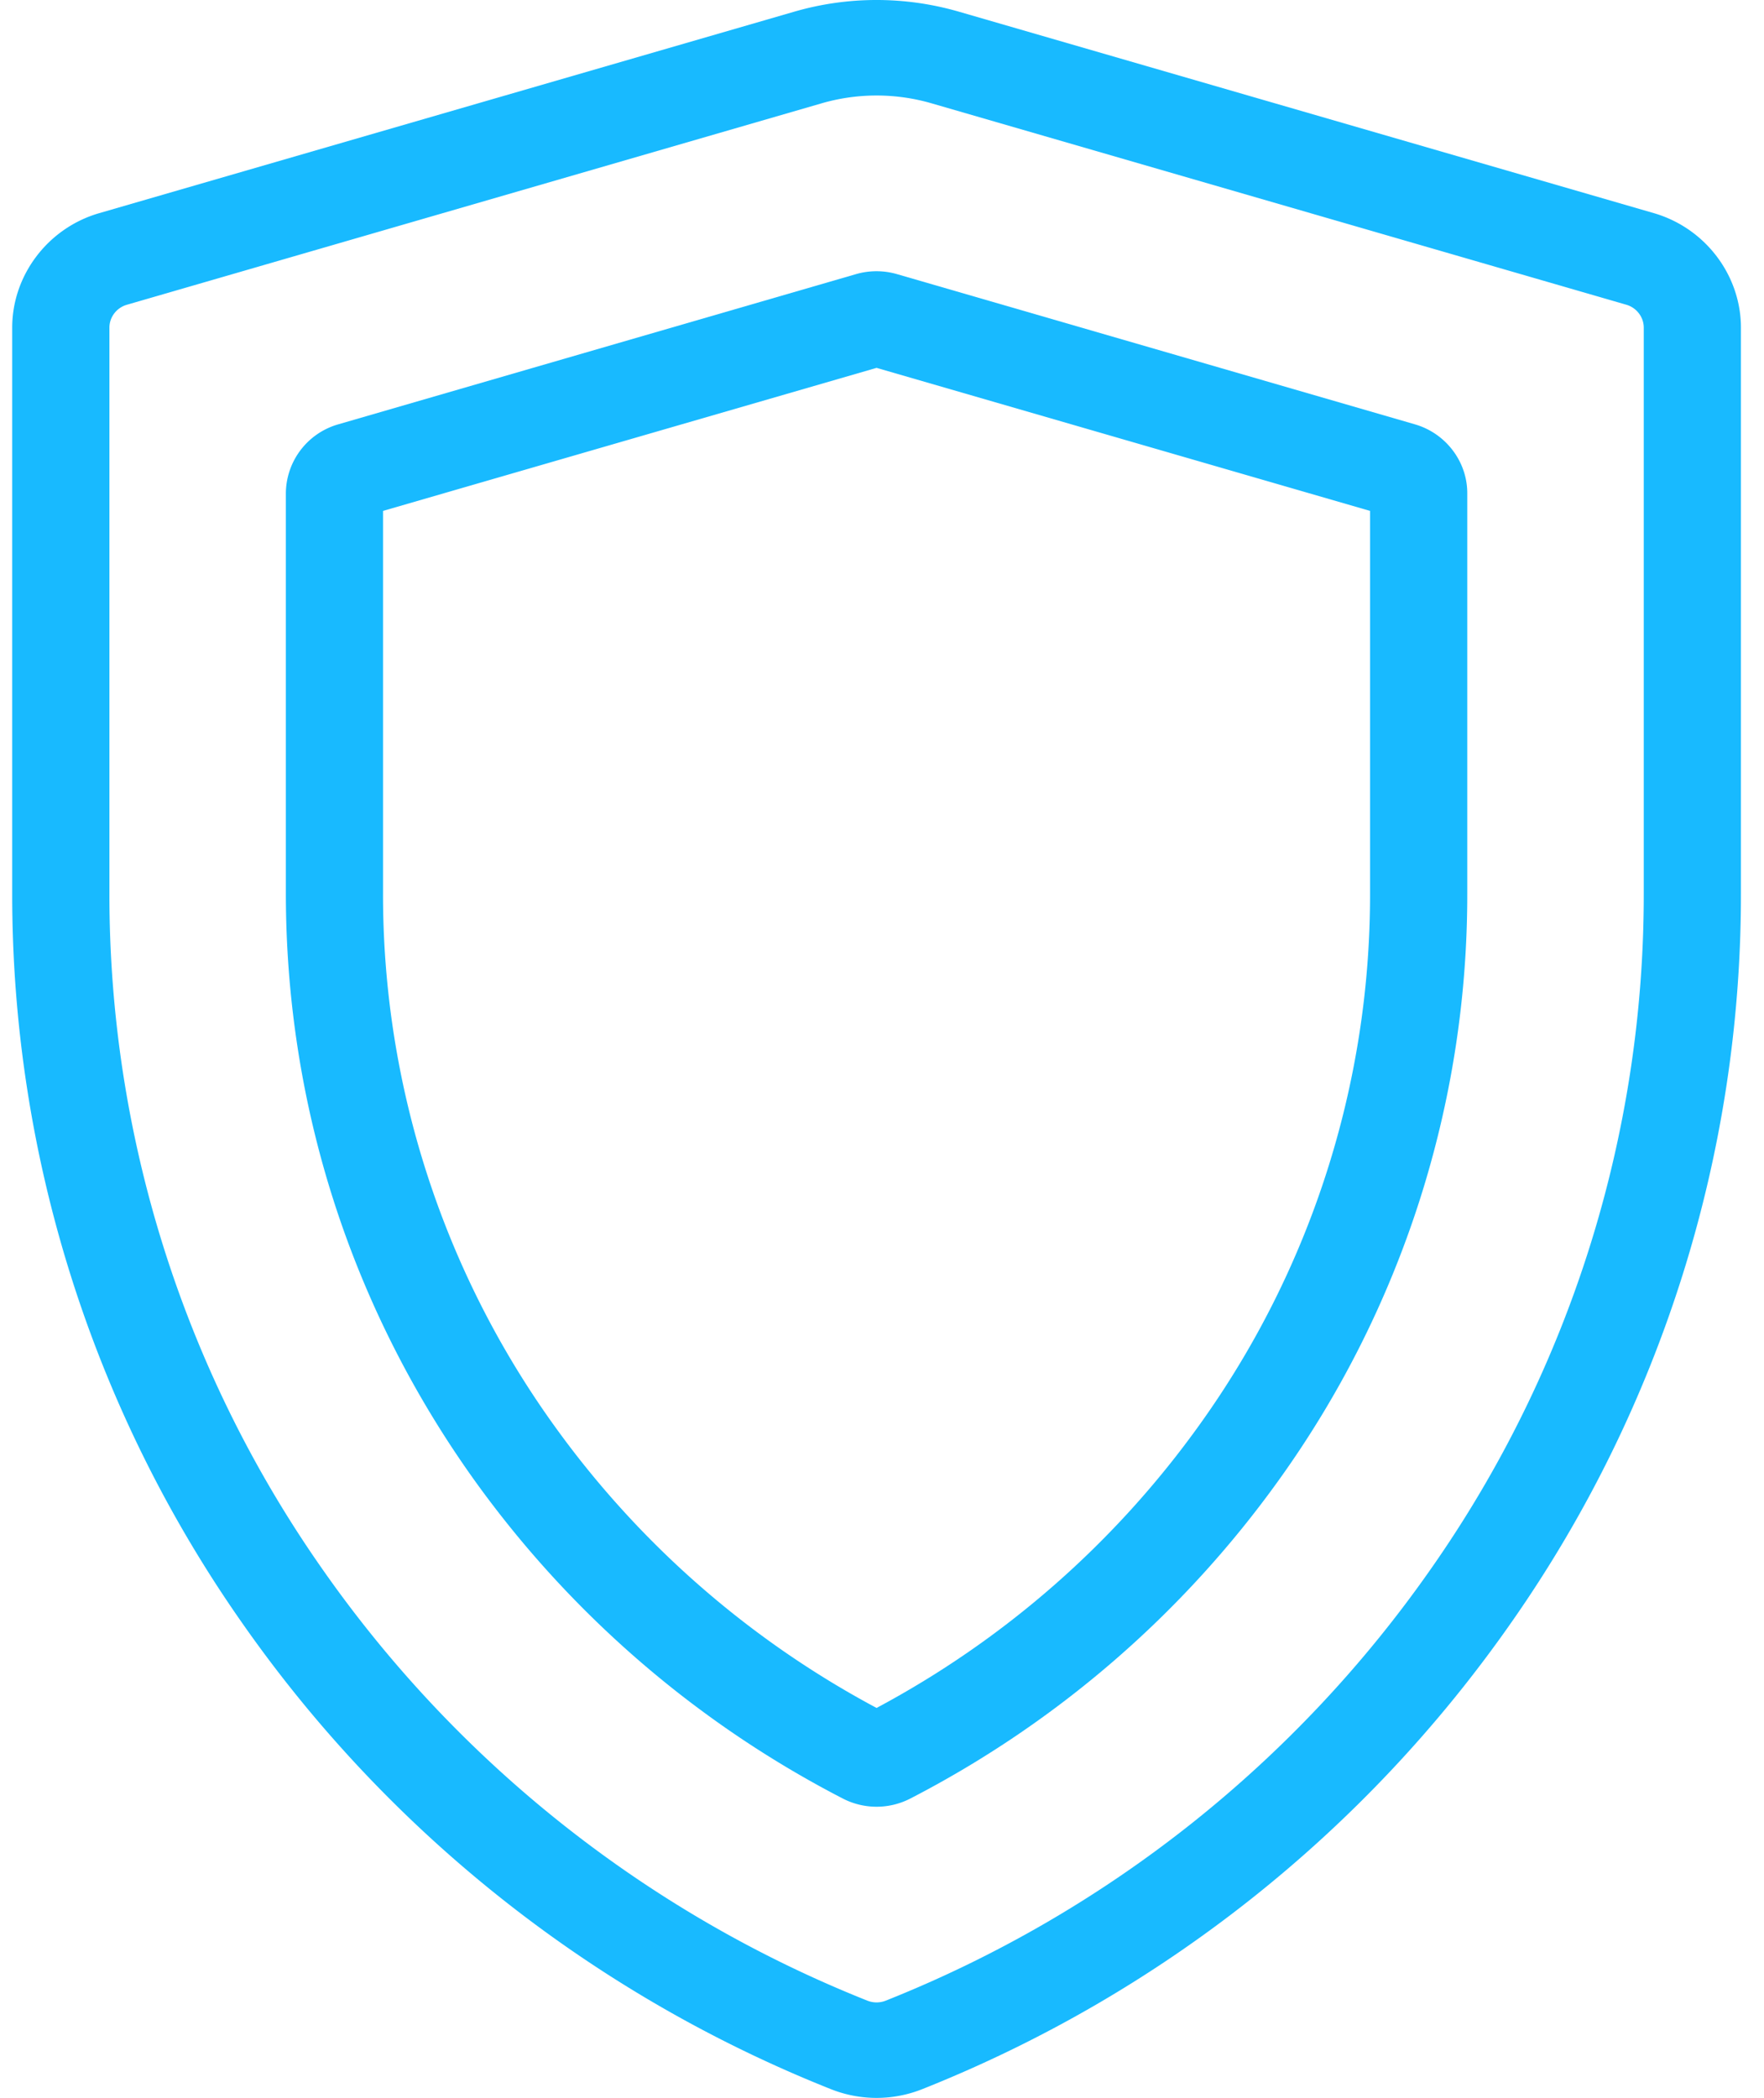 <svg width="37" height="44" fill="none" xmlns="http://www.w3.org/2000/svg"><path d="M34.689 4.47L20.116.246a6.204 6.204 0 00-3.46 0L2.083 4.47C1.007 4.78.256 5.77.256 6.87v11.861a26.598 26.598 0 004.808 15.285 27.44 27.44 0 0012.359 9.797 2.594 2.594 0 001.926 0 27.439 27.439 0 0012.359-9.797 26.598 26.598 0 004.808-15.285V6.872c0-1.103-.751-2.09-1.827-2.402zm-.211 14.262a24.63 24.63 0 01-4.451 14.152 25.412 25.412 0 01-11.446 9.074.523.523 0 01-.39 0 25.41 25.41 0 01-11.446-9.074 24.627 24.627 0 01-4.45-14.152V6.872c0-.221.15-.418.365-.48l14.573-4.225a4.138 4.138 0 012.306 0l14.573 4.224c.215.062.366.26.366.48v11.86z" fill="#18BAFF"/><path d="M29.68 8.9L18.817 5.75a1.55 1.55 0 00-.865 0L7.093 8.9a1.515 1.515 0 00-1.097 1.442v8.391c0 4.434 1.365 8.687 3.947 12.3a21.829 21.829 0 007.735 6.687 1.545 1.545 0 001.416 0 21.829 21.829 0 007.735-6.687 21.035 21.035 0 003.947-12.3v-8.391c0-.662-.451-1.255-1.097-1.442zm-.943 9.832a19.06 19.06 0 01-3.576 11.148 19.8 19.8 0 01-6.775 5.94 19.798 19.798 0 01-6.775-5.94 19.065 19.065 0 01-3.577-11.148v-8.017l10.352-3 10.351 3v8.017z" fill="#18BAFF"/></svg>